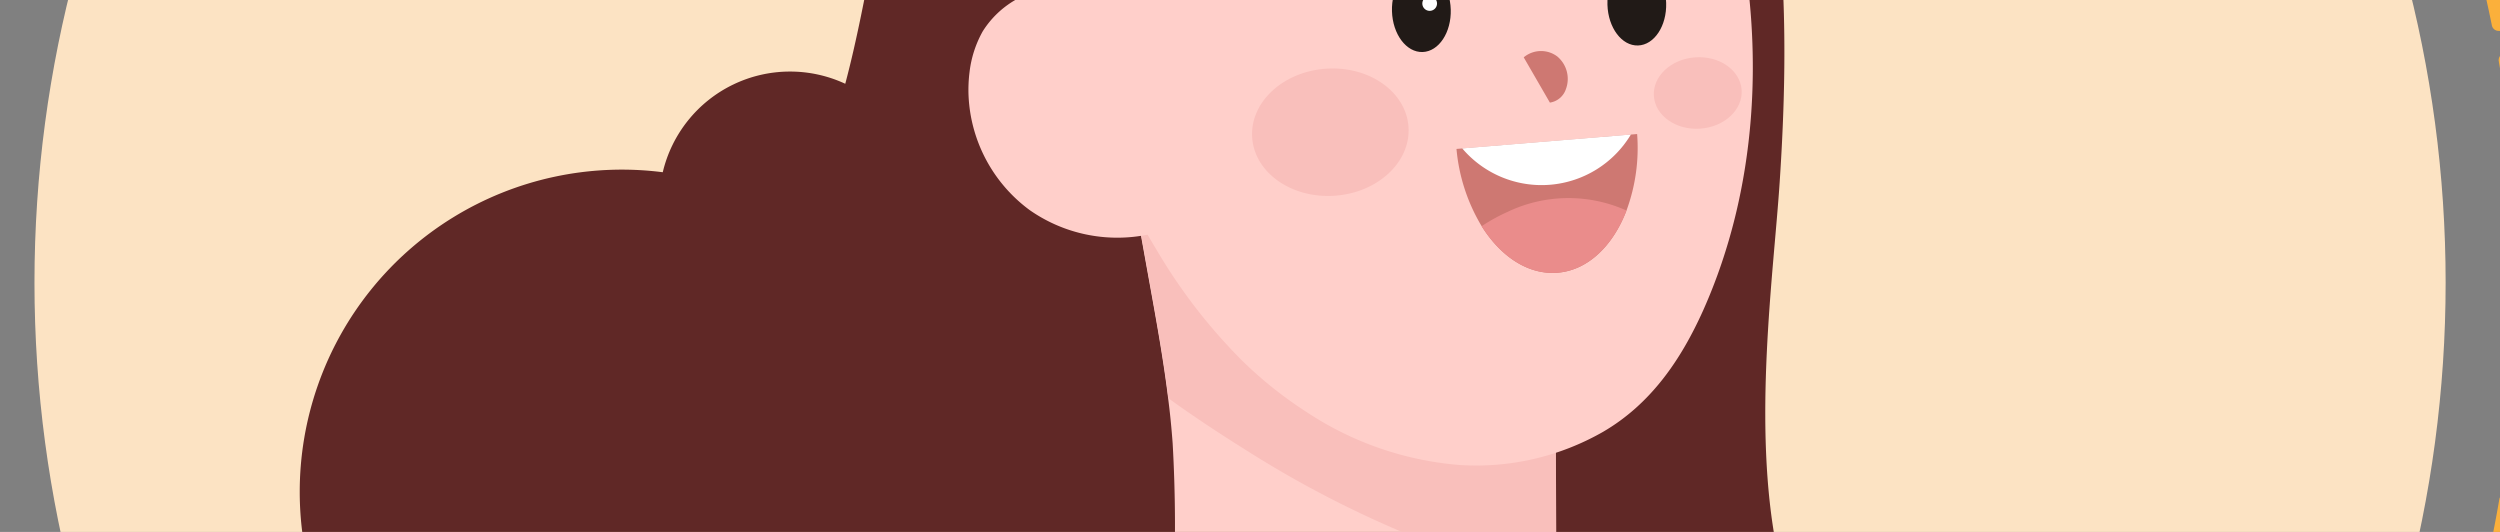 <svg xmlns="http://www.w3.org/2000/svg" viewBox="10 190 470 100">
    <rect x="10" y="190" width="470" height="100" fill="#808080" stroke="none"/>
    <defs>
        <clipPath id="clip-path">
            <circle cx="243.13" cy="243.13" r="226.65" style="fill:none"/>
        </clipPath>
    </defs>
    <g id="Layer_2">
        <g id="Layer_1-2">
            <g style="clip-path:url(#clip-path)">
                <circle cx="243.13" cy="243.13" r="226.65" style="fill:#fce3c3"/>
                <path d="M414,350a58,58,0,0,0-69.93-56.68c-4.66-23.36-.63-51.83.51-69.09,2.66-40,1.37-92-33.6-120.71C290.72,87,259.45,82.39,234.42,91.42c-28.57,10.32-45.84,36.66-54,63.1-5.22,16.94-7.05,34.41-11.51,51.23a24.59,24.59,0,0,0-34.31,16.63,60.57,60.57,0,0,0-64.74,80.4A56.18,56.18,0,0,0,90.76,406.51,58.82,58.82,0,0,0,148,451.87c1.22,0,2.42-.05,3.62-.12a64.07,64.07,0,0,0,116.58,5.69,64.06,64.06,0,0,0,100.08-50.77A57.94,57.94,0,0,0,414,350Z"
                      style="fill:#602826"/>
                <polygon
                        points="346.67 1483 354.96 1464.58 347.59 1312.63 415.33 1312.63 401.01 1462.74 414.82 1475.63 454.42 1506.02 379.31 1506.02 350.35 1501.42 346.67 1483"
                        style="fill:#ffcfca"/>
                <path d="M491.4,1521.22a7.76,7.76,0,0,0-1.23-2.82c-2.52-3.57-7.74-5.07-11.34-7.18l-3.67-2.14-15.3-8.92L432.32,1483l-30.39-21.18-47.89.92-8,17.89c-2.43,5.25-3.66,9.12-6.08,14.36a30.62,30.62,0,0,0-3.05,8.92,10.72,10.72,0,0,0-.1,2.34,14.9,14.9,0,0,0,1.94,6.41,19.19,19.19,0,0,0,7.79,7.6c4.15,2.16,8.93,2.71,13.59,3.23,29.22,3.19,58.43,6.43,87.77,8.21,10.25.63,21.05,2.07,31.29.94C485.7,1531.94,493.15,1529.14,491.4,1521.22Z"
                      style="fill:#602826"/>
                <polygon
                        points="151.58 1474.95 160.4 1456.78 157.37 1304.67 225.08 1306.61 206.47 1456.25 219.91 1469.53 258.63 1501.04 183.55 1498.9 154.74 1493.47 151.58 1474.95"
                        style="fill:#ffcfca"/>
                <path d="M295.17,1517.29a8,8,0,0,0-1.16-2.85c-2.41-3.65-7.59-5.29-11.13-7.5l-3.6-2.24-15-9.36-27-17.94-29.78-22-47.89-.45-8.47,17.66c-2.58,5.17-3.92,9-6.49,14.18-1.39,2.82-2.84,5.75-3.3,8.83a11.28,11.28,0,0,0-.17,2.33,15,15,0,0,0,1.76,6.47,19.25,19.25,0,0,0,7.57,7.82c4.09,2.28,8.85,3,13.49,3.62,29.12,4,58.22,8.09,87.5,10.7,10.23.93,21,2.68,31.25,1.84C289.16,1527.85,296.69,1525.26,295.17,1517.29Z"
                      style="fill:#602826"/>
                <path d="M544.25,841.07a135.81,135.81,0,0,0,8.87-12.15s0,0,0,0c.23-.32.44-.65.65-1q3.33-5.2,6.17-10.7c-.53-.93-1.07-1.85-1.6-2.77-2.42-4.24-4.71-8.56-7-12.91-.63,2-1.11,4-1.41,4.74q-1.51,3.94-3.24,7.8a151.48,151.48,0,0,1-8.57,16.36c-1.52,2.5-3.17,5.16-3.14,8.1a5.21,5.21,0,0,0,.28,1.66,6.1,6.1,0,0,0,1.73,2.74l.19.16a3.6,3.6,0,0,0,.4.28,3.72,3.72,0,0,0,2.85.6,3.81,3.81,0,0,0,.45-.13h0a6.38,6.38,0,0,0,2.55-1.87C543.74,841.69,544,841.38,544.25,841.07Z"
                      style="fill:#ffcfca"/>
                <path d="M537.62,843.38a3.6,3.6,0,0,1-.4-.28l-.19-.16a6.1,6.1,0,0,1-1.73-2.74l1.51-2.22,9.67-14.22c.73-1.07,2.24-4.63,3.79-4.62,2.41,0,2,4.13,1.51,5.5a12.26,12.26,0,0,1-1.4,2.43C546.5,832.79,542.56,838.57,537.62,843.38Z"
                      style="fill:#f9bfbb"/>
                <path d="M544.86,850.53c.63-.78,1.26-1.57,1.88-2.36q1.89-2.4,3.68-4.91,3.06-4.29,5.78-8.82c1.41-2.33,2.76-4.71,4-7.12.9-1.71,1.75-3.44,2.57-5.18q-2.24-3.84-4.45-7.69c-1.54-2.7-3-5.43-4.48-8.18-1.53,2.61-2.73,8-3.28,9.46-.37,1-.75,1.92-1.13,2.87a151.91,151.91,0,0,1-10.68,21.3c-.6,1-1.22,2-1.74,3a11,11,0,0,0-1.4,5.06c0,2.94,2.57,6,5.45,5.44a5.93,5.93,0,0,0,3-2C544.35,851.14,544.62,850.83,544.86,850.53Z"
                      style="fill:#ffcfca"/>
                <path d="M546.74,848.17a63.74,63.74,0,0,1,2-8.16c2.14-6.74,5.7-13,7.41-19.87l-.06.91a.79.79,0,0,1,.48-.2,2,2,0,0,1,1.55,1.1,16.21,16.21,0,0,1,2.14,5.37c-1.26,2.41-2.61,4.79-4,7.12q-2.72,4.53-5.78,8.82Q548.64,845.76,546.74,848.17Z"
                      style="fill:#f9bfbb"/>
                <path d="M555.62,863.86c.35-.57.65-1.16.94-1.75a92.14,92.14,0,0,0,5-12.29,167.54,167.54,0,0,0,4.82-19.05l.36-1.88q-4.23-7.2-8.38-14.44c-1.4-2.45-2.75-4.93-4.08-7.42a6.57,6.57,0,0,0-.51,1.24,19.73,19.73,0,0,0-.28,6.6,86.22,86.22,0,0,1-.15,11.92c-.05.7-.11,1.41-.2,2.12,0,0,0,0,0,0a87.38,87.38,0,0,1-2.32,12.93c-.12.47-.24.94-.38,1.41-1.56,5.74-3.52,11.47-3.4,17.41.05,2.51.91,5.52,3.35,6.13a4.38,4.38,0,0,0,3.86-1.21A8.65,8.65,0,0,0,555.62,863.86Z"
                      style="fill:#ffcfca"/>
                <path d="M566.72,828.89q-4.23-7.2-8.38-14.44c-2.42-4.24-4.71-8.56-7-12.91-.63,2-1.11,4-1.41,4.74-.62,1.6-1.27,3.19-1.93,4.77,3.67,6.54,6.05,14,8.25,21,1.35,4.34,2.52,8.73,3.59,13.15.54,1.55,1.08,3.1,1.66,4.63a167.54,167.54,0,0,0,4.82-19.05Z"
                      style="fill:#f9bfbb;opacity:0.3"/>
                <path d="M67.48,862.51a70.29,70.29,0,0,0,2,7c2,6.17,4.28,12.26,6.25,18.44a28.07,28.07,0,0,1,1.69,8.21,10.36,10.36,0,0,1-2.89,7.65c-2,1.92-5.41,2.53-7.74,1-2-1.39-2.82-4-3.47-6.35L60.76,889c-1.15-4.23-2.3-8.45-3.25-12.72-1.93-8.67-3-18,.21-26.25,1-2.63,7.34-10.5,9.24-4.38.74,2.36-.35,5.58-.37,8A40,40,0,0,0,67.48,862.51Z"
                      style="fill:#f4b9b8"/>
                <path d="M63.83,868a71,71,0,0,0,2,7c2,6.16,4.28,12.25,6.26,18.43a28.12,28.12,0,0,1,1.68,8.22,10.3,10.3,0,0,1-2.89,7.64c-2,1.92-5.41,2.54-7.73,1-2-1.39-2.83-4-3.48-6.35l-2.55-9.38c-1.14-4.22-2.29-8.45-3.24-12.72-1.94-8.67-3-18,.2-26.25,1-2.62,7.35-10.5,9.25-4.38.73,2.36-.36,5.58-.38,8A40.11,40.11,0,0,0,63.83,868Z"
                      style="fill:#f9bfbb"/>
                <path d="M585.29,855.47q-8.68-21.75-17.38-43.51c-5.55-13.91-10.4-25.89-17.71-39-3-5.38-7.1-12.43-10.5-17.77l-48.81-89.78L460,608.61c-6.76-12.43-13.54-24.91-18.69-38.09-6.38-16.34-10.18-33.56-13.64-50.76-7.09-35.3-12.87-71.06-24.85-105-9.11-25.86-22.14-50.95-42.06-69.79-29.54-27.94-71.12-38.64-111-35.93a169.1,169.1,0,0,0-20.55,2.66A172,172,0,0,0,176,331.52c-17.06,9.82-31,21.86-42,38.22a162.42,162.42,0,0,0-9.46,16c-10.86,20.84-17.93,43.4-26.77,65.17C82,489.57,59.51,526.18,52.2,567.28,44.6,610,63.15,713.37,63,773.88c-1.21,23-9.68,52.29-11.71,65-1.58,10-3.25,20.4-2.17,30.54,1.16,10.75,4,21.15,6.69,31.59a13.5,13.5,0,0,0,1.83,4.68c1.79,2.46,5.91,3.13,7.83.46,4.18-5.78,1.91-14.4.49-20.79-1.33-6-3-11.9-3.33-18s1.24-11.44,3.61-16.92c1.72-3.94,3.26-7.94,5.07-11.87.5-1.07,1-2.19,1.63-3.24.22-.4.46-.79.71-1.18a11.81,11.81,0,0,1,4.75-4.5c1.7-.79,4.5-1.34,6.27-.42,1.92,1,1.84,3.5,2,5.35a27.3,27.3,0,0,1-.4,6.57A60.59,60.59,0,0,0,85.13,850a16.29,16.29,0,0,0,.13,2.42,15.92,15.92,0,0,0,.37,1.9C87.43,861,96.5,867,99.94,858a26.55,26.55,0,0,0,1.27-6c1.38-9.72,4.78-19.17,4.39-29a170.62,170.62,0,0,0-2.15-18.71c-1.58-10.35-6.19-25.43-7.27-30.4,6.44-61.7,9.69-114.12,13.24-175.59.38-6.51.77-13.09,2.62-19.34,2.38-8,7-15.07,11.6-22.05q42.12-64.42,80-131.46c8.83-15.63,17.74-32.32,17.34-50.26,23.58,17.13,56.1,21.15,83.14,10.26,33.67,75.45,49.38,158.63,89.75,230.72C426.26,674,474.24,719.49,513.36,773c1.41,1.93.79,7.74.92,10.21.43,8-.24,16,.74,24a111.94,111.94,0,0,0,5.57,23.67c1.23,3.47,4.57,6.65,8.11,3.54a4.22,4.22,0,0,0,.91-.76c3.5-3.72,3.52-8.81,3.29-13.6-.24-5.46,0-10.63,2.42-15.64a4.9,4.9,0,0,1,3.21-2.92,5.31,5.31,0,0,1,2.69.33,14.87,14.87,0,0,1,6.9,5,26.41,26.41,0,0,1,2.51,3.81c.72,1.27,1.36,2.6,2,3.93.78,1.66,1.51,3.33,2.27,4.91.16.32.31.64.47.95l.43.86,2.81,5.56c1.69,3.38,3.4,6.75,5.1,10.12q2.22,4.42,4.45,8.83c2.6,5.15,5.38,10.91,10,14.56C581.65,863.06,587.19,860.25,585.29,855.47Z"
                      style="fill:#ffcfca"/>
                <path d="M86.29,846.18c-.43,1.26-.83,2.55-1.16,3.85a60.59,60.59,0,0,1,1.16-8.89,27.3,27.3,0,0,0,.4-6.57c-.16-1.85-.08-4.36-2-5.35-1.77-.92-4.57-.37-6.27.42a11.81,11.81,0,0,0-4.75,4.5c-.25.39-.49.78-.71,1.18.39-1.18.82-2.34,1.31-3.48a14.65,14.65,0,0,1,4.52-6.32c2.12-1.53,5.16-2.06,7.38-.66C88,826,89,828.27,89.3,830.44,90.12,835.77,88,841.07,86.29,846.18Z"
                      style="fill:#f9bfbb"/>
                <path d="M302.76,327.79c-4.7,2.89-10.39,3.54-15.87,4.11A136.36,136.36,0,0,1,267,333c-12.94-.52-24.68-5.12-37-9.24.22-7.46.41-14.92.62-22.39a278,278,0,0,0-.16-28c-.21-2.86-.49-5.71-.86-8.54-.87-7.07-2.13-14.08-3.4-21.1q-1.56-8.64-3.11-17.31c3.32,3.22,6.49,4.9,10.57,7.15,17.17,9.48,34.7,18.3,52.33,26.88,5.32,2.58,10.68,5.17,16.42,6.57l.15,32.7Z"
                      style="fill:#ffcfca"/>
                <path d="M302.62,299.76a200.39,200.39,0,0,1-56.27-23.82c-5.52-3.43-11.24-7.11-16.69-11.07-.87-7.07-2.13-14.08-3.4-21.1q-1.56-8.64-3.11-17.31c3.32,3.22,6.49,4.9,10.57,7.15,17.17,9.48,34.7,18.3,52.33,26.88,5.32,2.58,10.68,5.17,16.42,6.57Z"
                      style="fill:#f9bfbb"/>
                <path d="M336.55,174.89A135,135,0,0,0,332.78,161a73.88,73.88,0,0,0-26.25-36.55c-23.87-17.25-58.07-14.3-78.43,6.76a61.44,61.44,0,0,0-11.68,17c-7.11,15.31-8,32-4.89,48.19a125.74,125.74,0,0,0,15.89,40.54,103.68,103.68,0,0,0,16.15,20.91,76.41,76.41,0,0,0,12,9.57,60.83,60.83,0,0,0,28.84,10,48.07,48.07,0,0,0,26.94-6.22c9.06-5.27,14.71-13.64,18.86-22.88C340.39,225.51,341.79,199.24,336.55,174.89Z"
                      style="fill:#ffcfca"/>
                <path d="M231.86,232.15a28.75,28.75,0,0,1-28.29-2.66,28.26,28.26,0,0,1-11.48-21.43,26.86,26.86,0,0,1,.19-4.56,20.53,20.53,0,0,1,2.46-7.59,17.65,17.65,0,0,1,16.9-8.17,20.38,20.38,0,0,1,15.47,11.11l1.82,12.81Z"
                      style="fill:#ffcfca"/>
                <path d="M310.09,116.18c-7.74,22-23.9,40.53-43.67,52.84s-43,18.58-66.24,19.79c-1.65.09,3.14-30.63,4-33.57a72.66,72.66,0,0,1,28.51-38.8,70.76,70.76,0,0,1,6.3-3.81,72.42,72.42,0,0,1,44.09-7.52,54.65,54.65,0,0,1,17.71,5.39C301.89,111.06,310.56,114.85,310.09,116.18Z"
                      style="fill:#602826"/>
                <path d="M344.18,566.35c4.37-34.73,7.67-69.38,14.7-103.72,6.24-30.46,13.37-62.7,1.79-92.73a83,83,0,0,0-16.85-13.16c-52-32.08-117.28-28.8-174.93-8.55-3.07,47.69,3.13,95.59,7.13,143.35,1.2,6.85,2,13.76,2.86,20.67,5,43.2,7.75,86.61,10.66,130,1.38-.18,2.78-.31,4.21-.36,9.75-.33,19.45,1.29,29.07,2.9l74.25,12.43c9.6,1.6,19.24,3.23,28.68,5.52,5.54-24.9,11.44-49.74,17.32-74.56A148.5,148.5,0,0,1,344.18,566.35Z"
                      style="fill:#ffcfca"/>
                <path d="M404.69,1435.11l-53.41-5.82c-10.14-123.27-22.53-299.51-23-371.76-5-11.17-9.95-21-14.77-30-28.17-52.39-52.56-73.76-71.78-143.17-7.17-25.89-13.6-54-18.91-83.13C211.41,739,205.13,672.59,207.61,615c41.06,4,89,12.88,128.93,1.95,15,39.78,37.82,96.35,47.89,137.82,20.26,83.47,51.72,257.26,53.41,289.91C439.84,1083.2,418.13,1373.21,404.69,1435.11Z"
                      style="fill:#397272"/>
                <path d="M315.81,949.4q-.56,32.64-2,65.26c-.19,4-.09,8.53-.29,12.89-28.17-52.39-52.56-73.76-71.78-143.17-7.17-25.89-13.6-54-18.91-83.13,1.35-3.64,2.65-7.3,3.87-11,14.64-43.85,18.47-90.76,33.47-134.48A289.79,289.79,0,0,1,300,739.4C312.94,783.52,315.15,830,315.87,876Q316.43,912.67,315.81,949.4Z"
                      style="fill:#326b69"/>
                <path d="M213,1424.19a401.77,401.77,0,0,0-57-4.61c-11-111.56,2.76-386.92,2.76-386.92s-32.31-95.21-35-201.21c-.43-17.16-2.89-69.61,8.29-114.53,14.74-59.21,38.68-85.47,54.34-109.73,49.73,13.59,102.22,17.47,150.11,9.71C326.12,683.34,313.05,793.58,302.62,860c-22.6,144.11-39.44,274-63.7,417.84C231.55,1321.55,222.34,1375.9,213,1424.19Z"
                      style="fill:#397272"/>
                <path d="M425.5,470.16a68.23,68.23,0,0,1-28.18,21c-3,1.25-5.77,2.29-8.36,3.16-10.8,3.68-18.79,4.57-32.16,6.05L346.07,607.83c-13.71,4.1-28,5.83-42.3,6.33-22.12.77-44.51-.59-66.56-2.39-20.34-1.66-41-5-59.38-14.31q.72-39-1.59-78-.93-16.28-2.37-32.52c0-.12,0-.25,0-.38-2.67,3.82-5.41,6.75-7.63,10.85a347.64,347.64,0,0,1-70.38-61.9c.45-1.07.89-2.14,1.33-3.24a140.45,140.45,0,0,1,9.07-18.11c7.33-12.65,14.78-25.29,22.7-37.6,1.47-2.29,3-4.56,4.54-6.79,10.45-15.07,22.93-28.8,38-39.33a124.72,124.72,0,0,1,25.88-13.88c4.74-1.86,31.15-9.11,31.43-8.65,3.22,5.32,6.48,7.4,12.41,9.23,14.27,4.41,29.56,4.8,44.37,2.85,8.23-1.09,19.66-8.4,19.66-8.4s25.78,7.37,39,15.32a131.41,131.41,0,0,1,16.26,11.78,135.65,135.65,0,0,1,36.07,47.61c8.79,18.89,14.39,39,20.93,58.76C420.23,453.38,423,461.76,425.5,470.16Z"
                      style="fill:#f9713d"/>
                <path d="M362.58,449a111.84,111.84,0,0,0,.14-14.53,100.87,100.87,0,0,0-2.94-16.85,294.15,294.15,0,0,0-11.21-36c1,1.92,2.09,3.79,3.18,5.63,7.9,13.38,15.38,27.61,17.78,43.49,1.83,12.1.61,24.73,3.47,36.57a54.46,54.46,0,0,0,15.27,26.43l.69.63c-10.8,3.68-18.79,4.57-32.16,6.05C359.54,482.22,361.54,467.3,362.58,449Z"
                      style="fill:#ef5d30"/>
                <path d="M194.7,457.69c-4.12,21.14-8.48,42.87-18.46,61.75q-.93-16.28-2.37-32.52C182.56,478.46,191.59,469.4,194.7,457.69Z"
                      style="fill:#ef5d30"/>
                <path d="M270.18,171.25a20.77,20.77,0,0,1,3.86.08l6.83.55c.76.06,1.7,0,2-.66a1.34,1.34,0,0,0,0-1.09c-.55-1.31-2.16-1.76-3.58-1.94a20.62,20.62,0,0,0-10.49,1.19c-.64.27-4.3,1.94-4.05,2.8S269.44,171.33,270.18,171.25Z"
                      style="fill:#211a17"/>
                <path d="M319.83,169.71a20.74,20.74,0,0,0-3.85.36l-6.77,1.05c-.75.12-1.69.15-2.07-.51a1.33,1.33,0,0,1-.05-1.09c.46-1.35,2-1.91,3.43-2.19a20.52,20.52,0,0,1,10.55.41c.66.22,4.44,1.62,4.24,2.5S320.57,169.73,319.83,169.71Z"
                      style="fill:#211a17"/>
                <path d="M315.78,229.58c-2.55,6.64-7.24,11.22-12.94,11.69-5.49.45-10.69-3-14.29-8.75A34,34,0,0,1,283.82,218l1.08-.09,31.71-2.61,1.17-.1A33.93,33.93,0,0,1,315.78,229.58Z"
                      style="fill:#ce7872"/>
                <path d="M316.61,215.29a19.58,19.58,0,0,1-31.71,2.61Z" style="fill:#fff"/>
                <path d="M315.78,229.58c-2.55,6.64-7.24,11.22-12.94,11.69-5.49.45-10.69-3-14.29-8.75a33.83,33.83,0,0,1,4.86-2.68,26.56,26.56,0,0,1,22.37-.26Z"
                      style="fill:#ea8c8b"/>
                <path d="M282.74,191.78c.13,4.32-2.24,7.9-5.29,8s-5.63-3.33-5.76-7.66,2.24-7.89,5.29-8S282.61,187.46,282.74,191.78Z"
                      style="fill:#211a17"/>
                <path d="M278.74,189.28a1.38,1.38,0,0,0,.08,2.76A1.38,1.38,0,0,0,278.74,189.28Z" style="fill:#fff"/>
                <path d="M312.2,190.9c.13,4.32,2.7,7.75,5.75,7.65s5.42-3.67,5.29-8-2.71-7.75-5.76-7.66S312.07,186.57,312.2,190.9Z"
                      style="fill:#211a17"/>
                <path d="M319.35,187.23a1.38,1.38,0,0,0,.09,2.76A1.38,1.38,0,0,0,319.35,187.23Z" style="fill:#fff"/>
                <path d="M302.76,200.61a5.07,5.07,0,0,0-6.3.17l4.92,8.51a3.76,3.76,0,0,0,3-2.51A5.49,5.49,0,0,0,302.76,200.61Z"
                      style="fill:#ce7872"/>
                <ellipse cx="260.1" cy="214.87" rx="14.73" ry="11.97" transform="translate(-14.25 18.51) rotate(-3.97)"
                         style="fill:#f9bfbb"/>
                <ellipse cx="329.17" cy="207.5" rx="8.27" ry="6.72" transform="translate(-13.57 23.27) rotate(-3.97)"
                         style="fill:#f9bfbb"/>
            </g>
            <path d="M243.07,485.91a1.29,1.29,0,1,1,0-2.58c2.28,0,4.58,0,6.86-.1a1.29,1.29,0,1,1,.08,2.58C247.7,485.88,245.37,485.91,243.07,485.91Zm-6.9-.09h0c-2.31-.07-4.65-.16-6.94-.29a1.29,1.29,0,0,1,.15-2.58c2.27.13,4.57.23,6.86.29a1.29,1.29,0,0,1,0,2.58Zm20.69-.3a1.29,1.29,0,0,1-.07-2.58c2.28-.13,4.58-.29,6.85-.49a1.3,1.3,0,0,1,1.39,1.18,1.28,1.28,0,0,1-1.17,1.39c-2.29.2-4.62.37-6.92.5Zm-34.47-.47h-.1c-2.29-.19-4.62-.42-6.91-.68a1.29,1.29,0,1,1,.29-2.56c2.27.26,4.57.48,6.83.67a1.29,1.29,0,0,1-.11,2.58Zm48.22-.7a1.29,1.29,0,0,1-.14-2.58c2.26-.25,4.55-.55,6.81-.87a1.29,1.29,0,1,1,.36,2.55c-2.28.33-4.6.63-6.88.89Zm-61.93-.85h-.18c-2.28-.33-4.58-.69-6.85-1.08a1.29,1.29,0,1,1,.43-2.54c2.25.39,4.53.74,6.78,1.06a1.29,1.29,0,0,1-.18,2.57Zm75.59-1.11a1.29,1.29,0,0,1-.21-2.56c2.24-.38,4.51-.81,6.74-1.26a1.29,1.29,0,1,1,.51,2.53c-2.26.46-4.55.88-6.82,1.27A.78.78,0,0,1,284.27,482.39Zm-89.19-1.22a1.07,1.07,0,0,1-.25,0c-2.25-.45-4.54-.94-6.78-1.46a1.29,1.29,0,1,1,.58-2.51c2.22.51,4.48,1,6.7,1.44a1.29,1.29,0,0,1-.25,2.56Zm102.72-1.51a1.29,1.29,0,0,1-.29-2.55c2.22-.51,4.46-1.07,6.66-1.64a1.29,1.29,0,1,1,.66,2.49c-2.23.59-4.49,1.15-6.74,1.67A1.43,1.43,0,0,1,297.8,479.66Zm-116.16-1.6a1.24,1.24,0,0,1-.33,0c-2.24-.58-4.49-1.21-6.69-1.85a1.29,1.29,0,0,1,.73-2.48c2.17.64,4.4,1.26,6.61,1.84a1.29,1.29,0,0,1-.32,2.53Zm129.51-1.9a1.29,1.29,0,0,1-.37-2.53c2.19-.64,4.4-1.32,6.56-2a1.29,1.29,0,0,1,.8,2.46c-2.19.71-4.42,1.4-6.63,2.05A1.49,1.49,0,0,1,311.15,476.16Zm-142.76-2a1.39,1.39,0,0,1-.4-.06c-2.2-.72-4.42-1.47-6.59-2.25a1.28,1.28,0,0,1-.78-1.64,1.31,1.31,0,0,1,1.65-.79c2.15.77,4.34,1.52,6.52,2.22a1.29,1.29,0,0,1,.83,1.63A1.31,1.31,0,0,1,168.39,474.19Zm155.88-2.3a1.29,1.29,0,0,1-.43-2.5c2.14-.77,4.31-1.58,6.43-2.41a1.29,1.29,0,1,1,.93,2.41c-2.14.83-4.32,1.65-6.49,2.43A1.35,1.35,0,0,1,324.27,471.89Zm-168.92-2.35a1.31,1.31,0,0,1-.47-.09c-2.15-.83-4.32-1.71-6.44-2.61a1.29,1.29,0,1,1,1-2.38c2.1.89,4.25,1.76,6.38,2.59a1.29,1.29,0,0,1-.47,2.49Zm181.76-2.65a1.29,1.29,0,0,1-.51-2.48c2.1-.89,4.21-1.82,6.27-2.76a1.29,1.29,0,0,1,1.07,2.35c-2.08.95-4.21,1.89-6.33,2.78A1.33,1.33,0,0,1,337.11,466.89ZM142.6,464.16a1.24,1.24,0,0,1-.53-.12c-2.1-1-4.21-2-6.28-3a1.29,1.29,0,1,1,1.14-2.32c2,1,4.14,2,6.21,2.95a1.29,1.29,0,0,1-.54,2.47Zm207-3a1.29,1.29,0,0,1-.57-2.45c2-1,4.08-2,6.09-3.11a1.29,1.29,0,1,1,1.21,2.28c-2,1.08-4.11,2.14-6.16,3.15A1.31,1.31,0,0,1,349.62,461.16ZM130.2,458.05a1.27,1.27,0,0,1-.6-.15c-2-1.08-4.09-2.2-6.1-3.34a1.29,1.29,0,1,1,1.27-2.24c2,1.12,4,2.23,6,3.3a1.29,1.29,0,0,1-.6,2.43Zm231.59-3.32a1.3,1.3,0,0,1-.64-2.42c2-1.12,4-2.28,5.92-3.45a1.29,1.29,0,1,1,1.33,2.2c-2,1.19-4,2.36-6,3.5A1.29,1.29,0,0,1,361.79,454.73Zm-243.62-3.49a1.35,1.35,0,0,1-.67-.18c-2-1.19-4-2.43-5.89-3.68a1.29,1.29,0,1,1,1.39-2.17c1.92,1.24,3.89,2.46,5.83,3.64a1.29,1.29,0,0,1-.66,2.39Zm255.41-3.64a1.31,1.31,0,0,1-1.09-.59,1.29,1.29,0,0,1,.39-1.78c1.91-1.23,3.83-2.5,5.71-3.79a1.29,1.29,0,0,1,1.46,2.13c-1.9,1.3-3.85,2.59-5.77,3.83A1.29,1.29,0,0,1,373.58,447.6Zm-267-3.84a1.3,1.3,0,0,1-.73-.22c-1.9-1.31-3.81-2.65-5.67-4a1.29,1.29,0,1,1,1.52-2.09c1.84,1.35,3.73,2.68,5.61,4a1.29,1.29,0,0,1-.73,2.35ZM385,439.82a1.29,1.29,0,0,1-.76-2.33c1.85-1.35,3.7-2.73,5.49-4.12a1.29,1.29,0,0,1,1.57,2.05c-1.81,1.39-3.67,2.79-5.54,4.15A1.28,1.28,0,0,1,385,439.82ZM95.38,435.64a1.3,1.3,0,0,1-.79-.27c-1.81-1.41-3.64-2.86-5.43-4.32a1.3,1.3,0,0,1-.18-1.82,1.29,1.29,0,0,1,1.81-.18c1.77,1.45,3.58,2.89,5.38,4.27a1.3,1.3,0,0,1-.79,2.32Zm300.48-4.24a1.29,1.29,0,0,1-.81-2.29c1.77-1.45,3.53-2.94,5.24-4.42a1.29,1.29,0,1,1,1.69,1.95c-1.73,1.5-3.51,3-5.3,4.46A1.28,1.28,0,0,1,395.86,431.4ZM84.7,426.89a1.27,1.27,0,0,1-.85-.32c-1.74-1.5-3.48-3.06-5.17-4.62a1.29,1.29,0,0,1,1.74-1.9c1.68,1.54,3.4,3.08,5.12,4.57a1.29,1.29,0,0,1,.13,1.82A1.26,1.26,0,0,1,84.7,426.89Zm321.59-4.53a1.29,1.29,0,0,1-.88-2.24c1.69-1.54,3.37-3.13,5-4.71a1.3,1.3,0,0,1,1.83,0,1.28,1.28,0,0,1,0,1.82c-1.64,1.6-3.34,3.2-5,4.76A1.28,1.28,0,0,1,406.29,422.36ZM74.53,417.55a1.3,1.3,0,0,1-.9-.36c-1.65-1.61-3.3-3.26-4.9-4.91a1.29,1.29,0,1,1,1.85-1.79c1.59,1.63,3.22,3.26,4.85,4.85a1.29,1.29,0,0,1-.9,2.21Zm341.66-4.8a1.29,1.29,0,0,1-.93-2.19c1.59-1.63,3.18-3.31,4.72-5a1.29,1.29,0,0,1,1.9,1.75c-1.56,1.7-3.16,3.39-4.77,5A1.28,1.28,0,0,1,416.19,412.75ZM64.92,407.66a1.31,1.31,0,0,1-1-.42c-1.55-1.69-3.1-3.43-4.61-5.17a1.29,1.29,0,1,1,1.95-1.69c1.49,1.72,3,3.44,4.56,5.12a1.28,1.28,0,0,1-.94,2.16Zm360.6-5.07a1.23,1.23,0,0,1-.84-.32,1.29,1.29,0,0,1-.13-1.82c1.5-1.72,3-3.49,4.43-5.24a1.29,1.29,0,0,1,2,1.63c-1.45,1.77-3,3.56-4.47,5.31A1.3,1.3,0,0,1,425.52,402.59ZM55.88,397.24a1.3,1.3,0,0,1-1-.47c-1.45-1.77-2.9-3.6-4.31-5.43a1.29,1.29,0,1,1,2-1.57c1.39,1.8,2.83,3.61,4.27,5.36A1.3,1.3,0,0,1,56.7,397,1.27,1.27,0,0,1,55.88,397.24Zm378.39-5.33a1.27,1.27,0,0,1-.78-.27,1.29,1.29,0,0,1-.24-1.81c1.39-1.79,2.78-3.64,4.13-5.49a1.29,1.29,0,1,1,2.08,1.52c-1.36,1.87-2.76,3.74-4.16,5.55A1.3,1.3,0,0,1,434.27,391.91ZM47.45,386.33a1.27,1.27,0,0,1-1-.53c-1.36-1.86-2.7-3.76-4-5.66a1.29,1.29,0,0,1,2.13-1.46c1.28,1.88,2.61,3.76,4,5.6a1.29,1.29,0,0,1-1,2.05Zm395-5.58a1.31,1.31,0,0,1-.73-.23,1.29,1.29,0,0,1-.34-1.79c1.29-1.88,2.57-3.81,3.81-5.72a1.29,1.29,0,1,1,2.17,1.39c-1.25,1.94-2.55,3.89-3.85,5.79A1.29,1.29,0,0,1,442.41,380.75ZM39.66,375a1.26,1.26,0,0,1-1.08-.59c-1.25-1.92-2.48-3.9-3.67-5.87a1.29,1.29,0,0,1,2.2-1.34c1.19,1.95,2.41,3.91,3.63,5.82a1.28,1.28,0,0,1-1.08,2Zm410.23-5.83a1.35,1.35,0,0,1-.67-.18,1.3,1.3,0,0,1-.43-1.78c1.18-1.94,2.34-3.94,3.47-5.93a1.29,1.29,0,0,1,2.25,1.27c-1.14,2-2.32,4-3.51,6A1.3,1.3,0,0,1,449.89,369.13ZM32.53,363.18a1.29,1.29,0,0,1-1.12-.66c-1.13-2-2.25-4-3.33-6.07a1.29,1.29,0,0,1,2.28-1.2c1.07,2,2.17,4,3.29,6a1.28,1.28,0,0,1-.48,1.76A1.33,1.33,0,0,1,32.53,363.18Zm424.17-6.07a1.3,1.3,0,0,1-1.14-1.9c1.08-2,2.13-4.09,3.13-6.12a1.29,1.29,0,0,1,2.32,1.14c-1,2-2.08,4.14-3.16,6.19A1.3,1.3,0,0,1,456.7,357.11ZM26.09,351a1.3,1.3,0,0,1-1.16-.72c-1-2.06-2-4.16-3-6.25A1.29,1.29,0,0,1,24.31,343c1,2.07,1.93,4.14,2.94,6.18a1.3,1.3,0,0,1-.59,1.73A1.28,1.28,0,0,1,26.09,351Zm436.73-6.31a1.32,1.32,0,0,1-.54-.12,1.29,1.29,0,0,1-.63-1.71c1-2.08,1.88-4.2,2.77-6.29a1.29,1.29,0,1,1,2.38,1c-.9,2.11-1.84,4.26-2.81,6.37A1.28,1.28,0,0,1,462.82,344.7ZM20.36,338.5a1.29,1.29,0,0,1-1.19-.79c-.89-2.11-1.77-4.26-2.6-6.4a1.29,1.29,0,1,1,2.4-.94c.82,2.12,1.69,4.25,2.58,6.34a1.29,1.29,0,0,1-.69,1.69A1.24,1.24,0,0,1,20.36,338.5ZM468.21,332a1.35,1.35,0,0,1-.47-.09,1.29,1.29,0,0,1-.73-1.67c.83-2.14,1.64-4.31,2.41-6.45a1.29,1.29,0,0,1,2.43.87c-.78,2.16-1.59,4.35-2.44,6.52A1.27,1.27,0,0,1,468.21,332ZM15.35,325.67a1.28,1.28,0,0,1-1.21-.86c-.78-2.16-1.53-4.37-2.25-6.56a1.29,1.29,0,1,1,2.46-.8c.7,2.17,1.45,4.35,2.21,6.49a1.28,1.28,0,0,1-.78,1.65A1.31,1.31,0,0,1,15.35,325.67Zm457.51-6.75a1.32,1.32,0,0,1-.39-.06,1.29,1.29,0,0,1-.83-1.63c.7-2.16,1.38-4.37,2-6.56a1.29,1.29,0,0,1,2.48.73c-.65,2.21-1.34,4.44-2.05,6.63A1.3,1.3,0,0,1,472.86,318.92ZM11.08,312.55a1.29,1.29,0,0,1-1.24-.93c-.65-2.21-1.28-4.46-1.86-6.68a1.29,1.29,0,1,1,2.49-.66c.58,2.2,1.2,4.43,1.84,6.61a1.28,1.28,0,0,1-.87,1.6A1.13,1.13,0,0,1,11.08,312.55Zm465.67-6.87a1.86,1.86,0,0,1-.33,0,1.3,1.3,0,0,1-.92-1.58c.57-2.2,1.13-4.44,1.64-6.66a1.29,1.29,0,1,1,2.51.58c-.52,2.25-1.08,4.51-1.66,6.73A1.29,1.29,0,0,1,476.75,305.68ZM7.56,299.2a1.29,1.29,0,0,1-1.25-1c-.52-2.24-1-4.52-1.47-6.78a1.29,1.29,0,1,1,2.52-.51c.46,2.24,1,4.49,1.46,6.71a1.29,1.29,0,0,1-1,1.55Zm472.3-7a1.14,1.14,0,0,1-.26,0,1.3,1.3,0,0,1-1-1.52c.46-2.26.88-4.53,1.26-6.75a1.29,1.29,0,1,1,2.54.44c-.38,2.24-.81,4.54-1.27,6.82A1.28,1.28,0,0,1,479.86,292.23Zm-475-6.55a1.29,1.29,0,0,1-1.27-1.07c-.39-2.26-.76-4.57-1.09-6.85A1.29,1.29,0,1,1,5,277.39c.32,2.26.68,4.54,1.07,6.78a1.29,1.29,0,0,1-1,1.49Zm477.37-7.05H482a1.29,1.29,0,0,1-1.09-1.46c.32-2.27.61-4.56.87-6.81a1.29,1.29,0,0,1,2.56.29c-.26,2.28-.55,4.59-.88,6.89A1.28,1.28,0,0,1,482.2,278.63ZM2.87,272a1.29,1.29,0,0,1-1.28-1.15c-.26-2.27-.5-4.59-.69-6.9a1.29,1.29,0,0,1,2.57-.22c.19,2.28.42,4.58.68,6.83A1.29,1.29,0,0,1,3,272Zm480.88-7.1h-.11a1.3,1.3,0,0,1-1.18-1.4c.2-2.28.36-4.58.49-6.84a1.31,1.31,0,0,1,1.36-1.22,1.29,1.29,0,0,1,1.21,1.36c-.13,2.29-.29,4.61-.48,6.92A1.3,1.3,0,0,1,483.75,264.92ZM1.69,258.27A1.29,1.29,0,0,1,.4,257.05c-.13-2.29-.23-4.62-.3-6.93a1.29,1.29,0,0,1,2.58-.07c.07,2.28.17,4.58.3,6.86a1.29,1.29,0,0,1-1.22,1.36Zm482.84-7.12h0a1.29,1.29,0,0,1-1.25-1.33c.06-2.29.09-4.6.09-6.86v-.46a1.29,1.29,0,0,1,2.58,0V243c0,2.28,0,4.62-.1,6.93A1.29,1.29,0,0,1,484.53,251.15ZM1.29,244.47A1.29,1.29,0,0,1,0,243.18V243c0-2.23,0-4.49.09-6.71A1.32,1.32,0,0,1,1.42,235a1.28,1.28,0,0,1,1.25,1.32c-.06,2.2-.09,4.43-.09,6.64v.22A1.29,1.29,0,0,1,1.29,244.47Zm483.22-7.58a1.29,1.29,0,0,1-1.29-1.25c-.06-2.26-.17-4.57-.3-6.86a1.29,1.29,0,0,1,1.21-1.36,1.3,1.3,0,0,1,1.37,1.21c.13,2.31.23,4.65.3,6.93a1.29,1.29,0,0,1-1.25,1.33ZM1.67,230.68H1.59a1.29,1.29,0,0,1-1.21-1.36c.12-2.3.28-4.63.48-6.92a1.29,1.29,0,0,1,2.57.21c-.19,2.27-.35,4.58-.48,6.85A1.28,1.28,0,0,1,1.67,230.68Zm482-7.56a1.28,1.28,0,0,1-1.28-1.18c-.2-2.28-.43-4.58-.69-6.83a1.29,1.29,0,1,1,2.56-.3c.26,2.28.5,4.6.7,6.9a1.3,1.3,0,0,1-1.18,1.4ZM2.82,216.93H2.67a1.3,1.3,0,0,1-1.14-1.42c.26-2.3.56-4.61.88-6.89A1.29,1.29,0,1,1,5,209c-.31,2.24-.61,4.53-.86,6.8A1.3,1.3,0,0,1,2.82,216.93Zm479.31-7.52a1.3,1.3,0,0,1-1.28-1.11c-.32-2.26-.69-4.54-1.08-6.78a1.29,1.29,0,0,1,1.05-1.49,1.31,1.31,0,0,1,1.5,1.05c.39,2.26.76,4.57,1.09,6.85a1.29,1.29,0,0,1-1.1,1.46ZM4.75,203.27l-.22,0a1.29,1.29,0,0,1-1.05-1.49c.39-2.27.81-4.57,1.26-6.82a1.29,1.29,0,0,1,2.53.51c-.44,2.23-.86,4.5-1.25,6.74A1.3,1.3,0,0,1,4.75,203.27Zm475-7.46a1.29,1.29,0,0,1-1.27-1c-.45-2.22-.94-4.48-1.46-6.71a1.29,1.29,0,1,1,2.51-.58c.53,2.25,1,4.53,1.48,6.78a1.3,1.3,0,0,1-1,1.52ZM7.46,189.74a1,1,0,0,1-.29,0,1.28,1.28,0,0,1-1-1.54c.52-2.26,1.07-4.52,1.65-6.74a1.29,1.29,0,0,1,2.5.65c-.58,2.19-1.13,4.44-1.64,6.67A1.3,1.3,0,0,1,7.46,189.74Zm469.17-7.36a1.3,1.3,0,0,1-1.25-1c-.58-2.2-1.2-4.43-1.85-6.61a1.29,1.29,0,0,1,2.48-.73c.65,2.21,1.28,4.45,1.87,6.69a1.29,1.29,0,0,1-.92,1.57A1.26,1.26,0,0,1,476.63,182.38ZM11,176.38a1.12,1.12,0,0,1-.36,0,1.28,1.28,0,0,1-.88-1.6c.65-2.21,1.33-4.44,2-6.63a1.29,1.29,0,1,1,2.45.8c-.69,2.16-1.37,4.36-2,6.56A1.29,1.29,0,0,1,11,176.38Zm461.77-7.24a1.28,1.28,0,0,1-1.22-.89c-.71-2.16-1.46-4.34-2.23-6.49a1.29,1.29,0,1,1,2.43-.87c.78,2.17,1.54,4.38,2.25,6.56a1.3,1.3,0,0,1-.83,1.63A1.34,1.34,0,0,1,472.72,169.14ZM15.2,163.23A1.28,1.28,0,0,1,14,161.51c.77-2.18,1.59-4.38,2.42-6.52a1.29,1.29,0,0,1,2.41.93c-.83,2.13-1.63,4.3-2.4,6.46A1.3,1.3,0,0,1,15.2,163.23Zm452.86-7.08a1.29,1.29,0,0,1-1.2-.82c-.82-2.1-1.69-4.23-2.58-6.33a1.29,1.29,0,1,1,2.37-1c.9,2.12,1.78,4.28,2.61,6.4a1.28,1.28,0,0,1-.73,1.67A1.27,1.27,0,0,1,468.06,156.15ZM20.22,150.33a1.32,1.32,0,0,1-.51-.1,1.29,1.29,0,0,1-.68-1.69c.89-2.12,1.83-4.26,2.79-6.37a1.29,1.29,0,0,1,2.35,1.07c-1,2.09-1.88,4.2-2.77,6.3A1.26,1.26,0,0,1,20.22,150.33Zm442.46-6.84a1.29,1.29,0,0,1-1.17-.75c-.94-2.05-1.93-4.13-2.95-6.18a1.29,1.29,0,0,1,2.32-1.14c1,2.07,2,4.17,3,6.24a1.28,1.28,0,0,1-.63,1.71A1.32,1.32,0,0,1,462.68,143.49ZM26,137.75a1.28,1.28,0,0,1-.57-.13,1.3,1.3,0,0,1-.59-1.73c1-2.07,2.08-4.15,3.16-6.19a1.29,1.29,0,0,1,2.28,1.2c-1.07,2-2.12,4.08-3.12,6.13A1.3,1.3,0,0,1,26,137.75Zm430.62-6.6a1.3,1.3,0,0,1-1.14-.68c-1.06-2-2.17-4-3.29-6a1.29,1.29,0,0,1,2.24-1.28c1.13,2,2.25,4,3.33,6.07a1.28,1.28,0,0,1-.53,1.74A1.22,1.22,0,0,1,456.58,131.15ZM32.41,125.52a1.31,1.31,0,0,1-.63-.16,1.29,1.29,0,0,1-.49-1.76c1.13-2,2.31-4,3.51-6A1.29,1.29,0,1,1,37,118.93c-1.18,2-2.35,3.95-3.47,5.94A1.3,1.3,0,0,1,32.41,125.52Zm417.37-6.34a1.29,1.29,0,0,1-1.1-.62c-1.18-2-2.4-3.91-3.63-5.81a1.29,1.29,0,1,1,2.16-1.4c1.25,1.92,2.48,3.9,3.68,5.87a1.29,1.29,0,0,1-.44,1.77A1.26,1.26,0,0,1,449.78,119.18ZM39.55,113.69a1.27,1.27,0,0,1-.69-.21,1.28,1.28,0,0,1-.39-1.78c1.24-1.93,2.54-3.88,3.84-5.79a1.29,1.29,0,0,1,2.13,1.46c-1.29,1.89-2.57,3.81-3.8,5.73A1.3,1.3,0,0,1,39.55,113.69Zm402.76-6.09a1.27,1.27,0,0,1-1.06-.56c-1.29-1.86-2.62-3.75-4-5.59a1.29,1.29,0,1,1,2.08-1.52c1.36,1.86,2.71,3.77,4,5.65a1.28,1.28,0,0,1-1.06,2ZM47.36,102.29a1.26,1.26,0,0,1-.76-.25,1.28,1.28,0,0,1-.29-1.8c1.36-1.86,2.76-3.73,4.17-5.56a1.29,1.29,0,0,1,2,1.58c-1.4,1.81-2.78,3.66-4.12,5.5A1.31,1.31,0,0,1,47.36,102.29Zm386.83-5.82a1.27,1.27,0,0,1-1-.5c-1.39-1.79-2.82-3.6-4.28-5.37a1.29,1.29,0,0,1,2-1.63c1.47,1.79,2.92,3.61,4.32,5.42A1.3,1.3,0,0,1,435,96.2,1.32,1.32,0,0,1,434.19,96.47ZM55.79,91.35a1.24,1.24,0,0,1-.81-.29,1.28,1.28,0,0,1-.19-1.81c1.46-1.78,3-3.57,4.47-5.31a1.29,1.29,0,0,1,2,1.69c-1.49,1.72-3,3.49-4.42,5.25A1.29,1.29,0,0,1,55.79,91.35Zm369.65-5.54a1.26,1.26,0,0,1-1-.45c-1.5-1.72-3-3.44-4.58-5.11a1.29,1.29,0,1,1,1.9-1.75c1.56,1.69,3.12,3.43,4.62,5.17a1.29,1.29,0,0,1-.12,1.82A1.32,1.32,0,0,1,425.44,85.81ZM64.83,80.92a1.29,1.29,0,0,1-.95-2.16c1.55-1.69,3.16-3.39,4.76-5.05a1.29,1.29,0,0,1,1.85,1.8c-1.59,1.64-3.17,3.32-4.71,5A1.27,1.27,0,0,1,64.83,80.92ZM416.1,75.65a1.28,1.28,0,0,1-.92-.39c-1.6-1.64-3.24-3.27-4.86-4.84a1.29,1.29,0,0,1,1.8-1.86c1.64,1.6,3.29,3.25,4.91,4.9a1.3,1.3,0,0,1,0,1.83A1.29,1.29,0,0,1,416.1,75.65ZM74.44,71a1.29,1.29,0,0,1-.89-2.21c1.64-1.61,3.34-3.21,5-4.77a1.29,1.29,0,1,1,1.75,1.9c-1.68,1.54-3.35,3.13-5,4.72A1.29,1.29,0,0,1,74.44,71Zm331.76-5a1.33,1.33,0,0,1-.88-.34c-1.67-1.54-3.39-3.07-5.12-4.57a1.29,1.29,0,1,1,1.69-2c1.75,1.51,3.49,3.07,5.18,4.61a1.31,1.31,0,0,1,.08,1.83A1.34,1.34,0,0,1,406.2,66.05ZM84.6,61.69a1.26,1.26,0,0,1-1-.45,1.29,1.29,0,0,1,.13-1.82c1.73-1.51,3.52-3,5.29-4.47a1.29,1.29,0,0,1,1.64,2c-1.76,1.44-3.52,2.93-5.24,4.42A1.32,1.32,0,0,1,84.6,61.69ZM395.76,57a1.27,1.27,0,0,1-.82-.29c-1.76-1.44-3.57-2.88-5.38-4.27a1.29,1.29,0,0,1,1.58-2c1.83,1.41,3.66,2.86,5.44,4.31a1.29,1.29,0,0,1-.82,2.29ZM95.27,53a1.3,1.3,0,0,1-1-.5,1.28,1.28,0,0,1,.23-1.81c1.82-1.41,3.68-2.81,5.54-4.16a1.29,1.29,0,0,1,1.52,2.08c-1.84,1.34-3.69,2.73-5.49,4.12A1.27,1.27,0,0,1,95.27,53Zm289.55-4.37a1.28,1.28,0,0,1-.76-.25c-1.84-1.33-3.73-2.67-5.61-3.95a1.29,1.29,0,1,1,1.45-2.13c1.91,1.3,3.82,2.64,5.68,4a1.28,1.28,0,0,1,.28,1.8A1.27,1.27,0,0,1,384.82,48.58ZM106.41,44.83a1.29,1.29,0,0,1-.73-2.36c1.89-1.3,3.83-2.59,5.76-3.83a1.29,1.29,0,1,1,1.4,2.17c-1.91,1.23-3.83,2.51-5.7,3.79A1.34,1.34,0,0,1,106.41,44.83Zm267-4a1.26,1.26,0,0,1-.7-.2c-1.92-1.23-3.88-2.45-5.84-3.63a1.29,1.29,0,0,1,1.34-2.21c2,1.19,4,2.42,5.89,3.67a1.28,1.28,0,0,1,.39,1.78A1.26,1.26,0,0,1,373.42,40.78ZM118,37.36a1.29,1.29,0,0,1-.66-2.39c2-1.19,4-2.37,6-3.5a1.29,1.29,0,1,1,1.27,2.24c-2,1.12-4,2.29-5.91,3.46A1.26,1.26,0,0,1,118,37.36Zm243.6-3.71a1.19,1.19,0,0,1-.63-.17c-2-1.11-4-2.22-6-3.29a1.29,1.29,0,0,1,1.2-2.28c2.05,1.08,4.11,2.2,6.1,3.33a1.29,1.29,0,0,1-.63,2.41ZM130,30.57a1.29,1.29,0,0,1-.6-2.43c2-1.08,4.1-2.14,6.16-3.15a1.29,1.29,0,1,1,1.14,2.31c-2,1-4.09,2.05-6.09,3.12A1.34,1.34,0,0,1,130,30.57ZM349.35,27.2a1.31,1.31,0,0,1-.57-.13c-2-1-4.13-2-6.21-2.95a1.29,1.29,0,1,1,1.07-2.34c2.1,1,4.21,2,6.28,3a1.29,1.29,0,0,1-.57,2.45Zm-207-2.73a1.29,1.29,0,0,1-.53-2.46c2.08-1,4.21-1.89,6.32-2.79a1.29,1.29,0,0,1,1,2.37c-2.09.89-4.2,1.82-6.26,2.77A1.27,1.27,0,0,1,142.3,24.47Zm194.46-3a1.31,1.31,0,0,1-.5-.1c-2.1-.89-4.24-1.75-6.38-2.58a1.29,1.29,0,0,1,.94-2.41c2.15.84,4.32,1.72,6.45,2.61a1.29,1.29,0,0,1,.68,1.69A1.27,1.27,0,0,1,336.76,21.46ZM155,19.1a1.29,1.29,0,0,1-.48-2.49c2.15-.84,4.33-1.66,6.5-2.44a1.29,1.29,0,1,1,.87,2.43c-2.14.77-4.3,1.58-6.43,2.41A1.25,1.25,0,0,1,155,19.1Zm168.89-2.64a1.31,1.31,0,0,1-.43-.08c-2.15-.76-4.34-1.51-6.52-2.21a1.29,1.29,0,0,1,.79-2.45c2.2.71,4.42,1.46,6.59,2.23a1.29,1.29,0,0,1-.43,2.51Zm-155.9-2a1.29,1.29,0,0,1-.4-2.51c2.19-.72,4.42-1.41,6.62-2.06a1.29,1.29,0,0,1,.73,2.48c-2.18.64-4.39,1.32-6.55,2A1.44,1.44,0,0,1,168,14.44Zm142.75-2.23a1.49,1.49,0,0,1-.36-.05c-2.18-.64-4.41-1.25-6.62-1.83a1.29,1.29,0,0,1,.65-2.5c2.24.59,4.49,1.21,6.69,1.85a1.29,1.29,0,0,1-.36,2.53ZM181.19,10.54A1.29,1.29,0,0,1,180.86,8c2.23-.59,4.5-1.15,6.74-1.67a1.29,1.29,0,1,1,.58,2.51c-2.21.51-4.46,1.07-6.66,1.65A1.24,1.24,0,0,1,181.19,10.54ZM297.36,8.73a.92.92,0,0,1-.29,0c-2.23-.51-4.49-1-6.71-1.44a1.29,1.29,0,1,1,.5-2.53c2.25.45,4.54.94,6.78,1.46a1.29,1.29,0,0,1-.28,2.55ZM194.63,7.41a1.29,1.29,0,0,1-.25-2.55c2.26-.46,4.55-.89,6.81-1.28a1.29,1.29,0,1,1,.44,2.54c-2.24.39-4.51.81-6.74,1.27ZM283.82,6a.75.75,0,0,1-.21,0c-2.25-.38-4.53-.73-6.79-1a1.29,1.29,0,0,1,.37-2.56c2.27.32,4.58.68,6.85,1.07A1.29,1.29,0,0,1,283.82,6Zm-75.59-1a1.29,1.29,0,0,1-.18-2.57c2.27-.33,4.59-.63,6.87-.89a1.29,1.29,0,0,1,1.43,1.13,1.28,1.28,0,0,1-1.13,1.43c-2.26.26-4.55.56-6.81.88Zm61.93-1H270c-2.26-.26-4.56-.48-6.83-.67A1.28,1.28,0,0,1,262,2,1.29,1.29,0,0,1,263.4.85c2.29.19,4.61.42,6.9.67A1.29,1.29,0,0,1,271.44,3,1.28,1.28,0,0,1,270.16,4.09Zm-48.22-.61a1.29,1.29,0,0,1-.11-2.57c2.28-.2,4.61-.37,6.92-.5A1.29,1.29,0,1,1,228.89,3c-2.28.14-4.58.3-6.84.5ZM256.41,3h-.07c-2.27-.13-4.58-.22-6.86-.28a1.29,1.29,0,0,1-1.25-1.33A1.28,1.28,0,0,1,249.55.09c2.31.06,4.64.15,6.93.28A1.29,1.29,0,0,1,256.41,3Zm-20.7-.26a1.31,1.31,0,0,1-1.29-1.26A1.29,1.29,0,0,1,235.68.11C238,0,240.31,0,242.61,0h0a1.29,1.29,0,0,1,0,2.58c-2.28,0-4.59,0-6.87.11Z"
                  style="fill:#fbb03b"/>
        </g>
    </g>
</svg>
